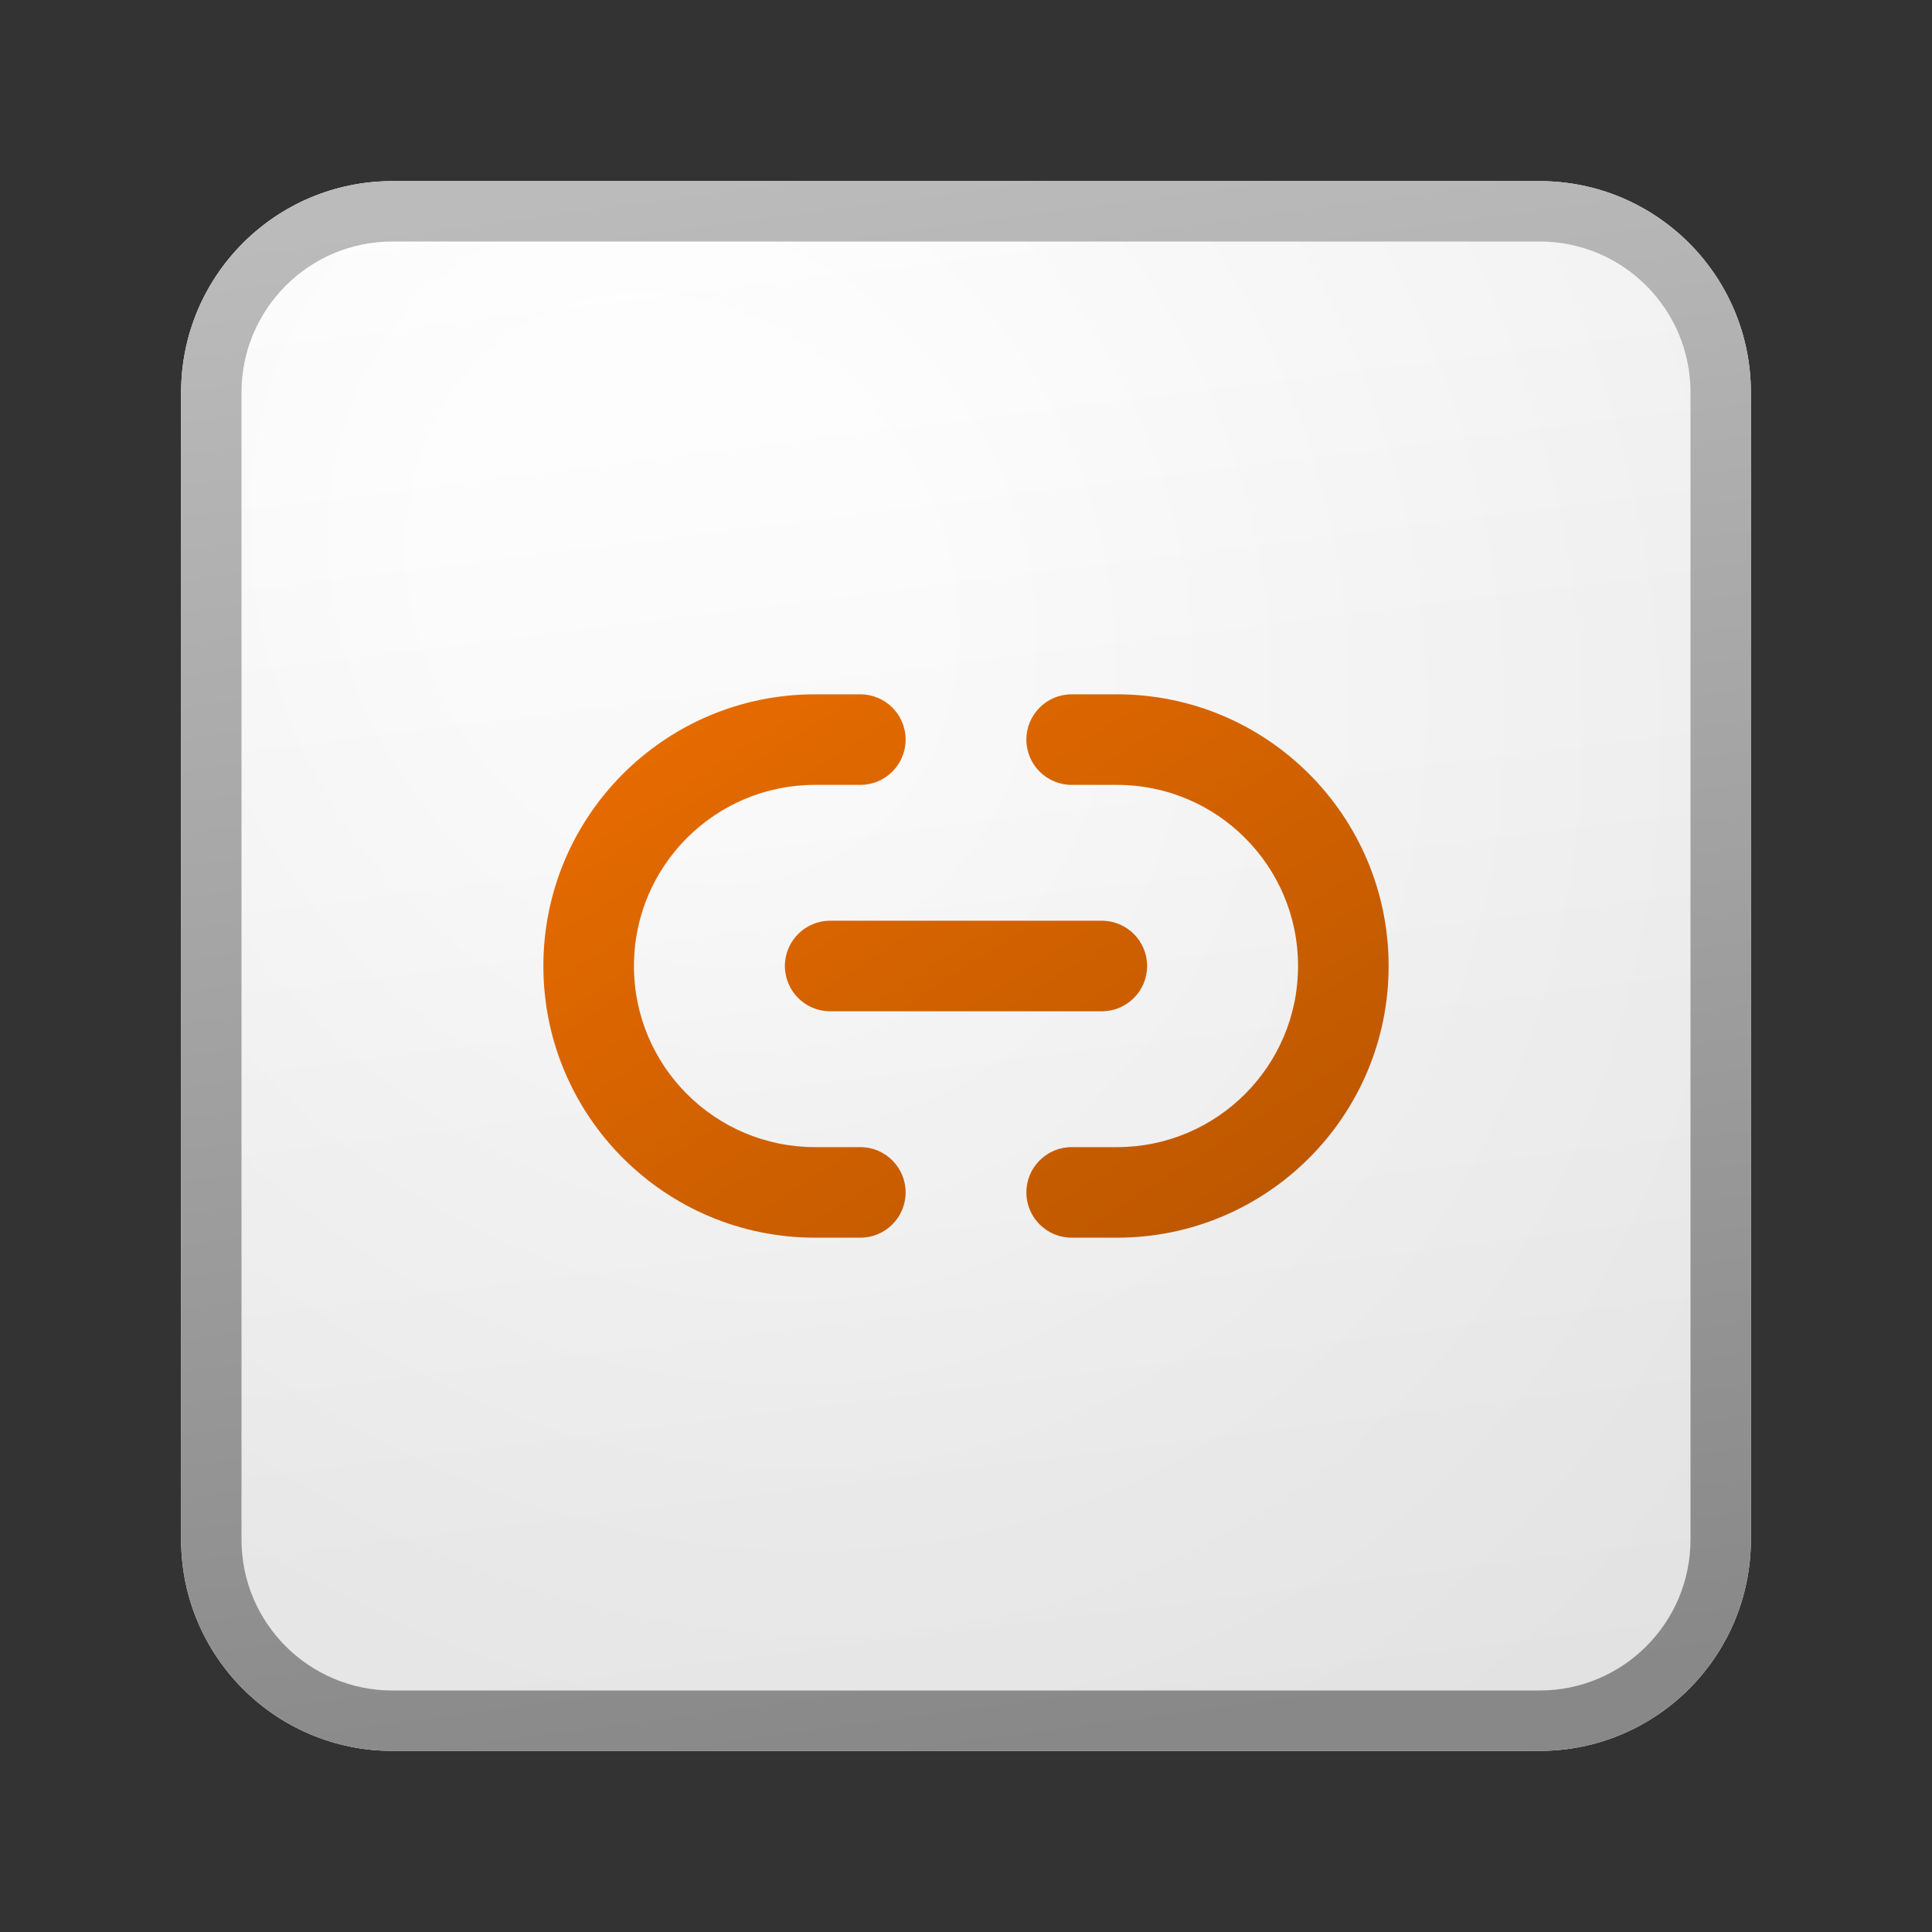 <svg width="32" height="32" viewBox="0 0 32 32" fill="none" xmlns="http://www.w3.org/2000/svg">
<rect x="0" y="0" width="32" height="32" fill="#333333" stroke="none"/>
<path d="M3 6.5C3 4.567 4.567 3 6.5 3H25.5C27.433 3 29 4.567 29 6.5V25.5C29 27.433 27.433 29 25.5 29H6.5C4.567 29 3 27.433 3 25.5V6.5Z" fill="url(#paint0_linear_41743_63330)"/>
<path d="M3 6.5C3 4.567 4.567 3 6.5 3H25.5C27.433 3 29 4.567 29 6.5V25.5C29 27.433 27.433 29 25.5 29H6.5C4.567 29 3 27.433 3 25.5V6.5Z" fill="url(#paint1_radial_41743_63330)" fill-opacity="0.2"/>
<path fill-rule="evenodd" clip-rule="evenodd" d="M25.5 4H6.5C5.119 4 4 5.119 4 6.5V25.5C4 26.881 5.119 28 6.5 28H25.5C26.881 28 28 26.881 28 25.5V6.5C28 5.119 26.881 4 25.5 4ZM6.5 3C4.567 3 3 4.567 3 6.5V25.5C3 27.433 4.567 29 6.5 29H25.5C27.433 29 29 27.433 29 25.5V6.5C29 4.567 27.433 3 25.5 3H6.5Z" fill="url(#paint2_linear_41743_63330)"/>
<path d="M9 16C9 13.515 11.015 11.5 13.5 11.5H14.25C14.664 11.5 15 11.836 15 12.25C15 12.664 14.664 13 14.25 13H13.5C11.843 13 10.5 14.343 10.5 16C10.5 17.657 11.843 19 13.5 19H14.25C14.664 19 15 19.336 15 19.75C15 20.164 14.664 20.5 14.25 20.5H13.5C11.015 20.5 9 18.485 9 16Z" fill="url(#paint3_linear_41743_63330)"/>
<path d="M23 16C23 18.485 20.985 20.5 18.5 20.5H17.75C17.336 20.5 17 20.164 17 19.75C17 19.336 17.336 19 17.75 19H18.5C20.157 19 21.5 17.657 21.5 16C21.5 14.343 20.157 13 18.5 13L17.75 13C17.336 13 17 12.664 17 12.25C17 11.836 17.336 11.5 17.75 11.5H18.5C20.985 11.5 23 13.515 23 16Z" fill="url(#paint4_linear_41743_63330)"/>
<path d="M13.75 15.25C13.336 15.25 13 15.586 13 16C13 16.414 13.336 16.75 13.75 16.75L18.25 16.75C18.664 16.75 19 16.414 19 16C19 15.586 18.664 15.25 18.25 15.25L13.75 15.25Z" fill="url(#paint5_linear_41743_63330)"/>
<defs>
<linearGradient id="paint0_linear_41743_63330" x1="10.222" y1="3" x2="13.511" y2="29.311" gradientUnits="userSpaceOnUse">
<stop stop-color="white"/>
<stop offset="1" stop-color="#EBEBEB"/>
</linearGradient>
<radialGradient id="paint1_radial_41743_63330" cx="0" cy="0" r="1" gradientUnits="userSpaceOnUse" gradientTransform="translate(11.306 9.771) rotate(56.31) scale(24.738 21.408)">
<stop offset="0.177" stop-color="white"/>
<stop offset="1" stop-color="#B8B8B8"/>
</radialGradient>
<linearGradient id="paint2_linear_41743_63330" x1="11.396" y1="3" x2="14.897" y2="29.256" gradientUnits="userSpaceOnUse">
<stop stop-color="#BBBBBB"/>
<stop offset="1" stop-color="#888888"/>
</linearGradient>
<linearGradient id="paint3_linear_41743_63330" x1="9" y1="11.5" x2="17.188" y2="24.236" gradientUnits="userSpaceOnUse">
<stop stop-color="#EB6D00"/>
<stop offset="1" stop-color="#B85500"/>
</linearGradient>
<linearGradient id="paint4_linear_41743_63330" x1="9" y1="11.5" x2="17.188" y2="24.236" gradientUnits="userSpaceOnUse">
<stop stop-color="#EB6D00"/>
<stop offset="1" stop-color="#B85500"/>
</linearGradient>
<linearGradient id="paint5_linear_41743_63330" x1="9" y1="11.5" x2="17.188" y2="24.236" gradientUnits="userSpaceOnUse">
<stop stop-color="#EB6D00"/>
<stop offset="1" stop-color="#B85500"/>
</linearGradient>
</defs>
</svg>
